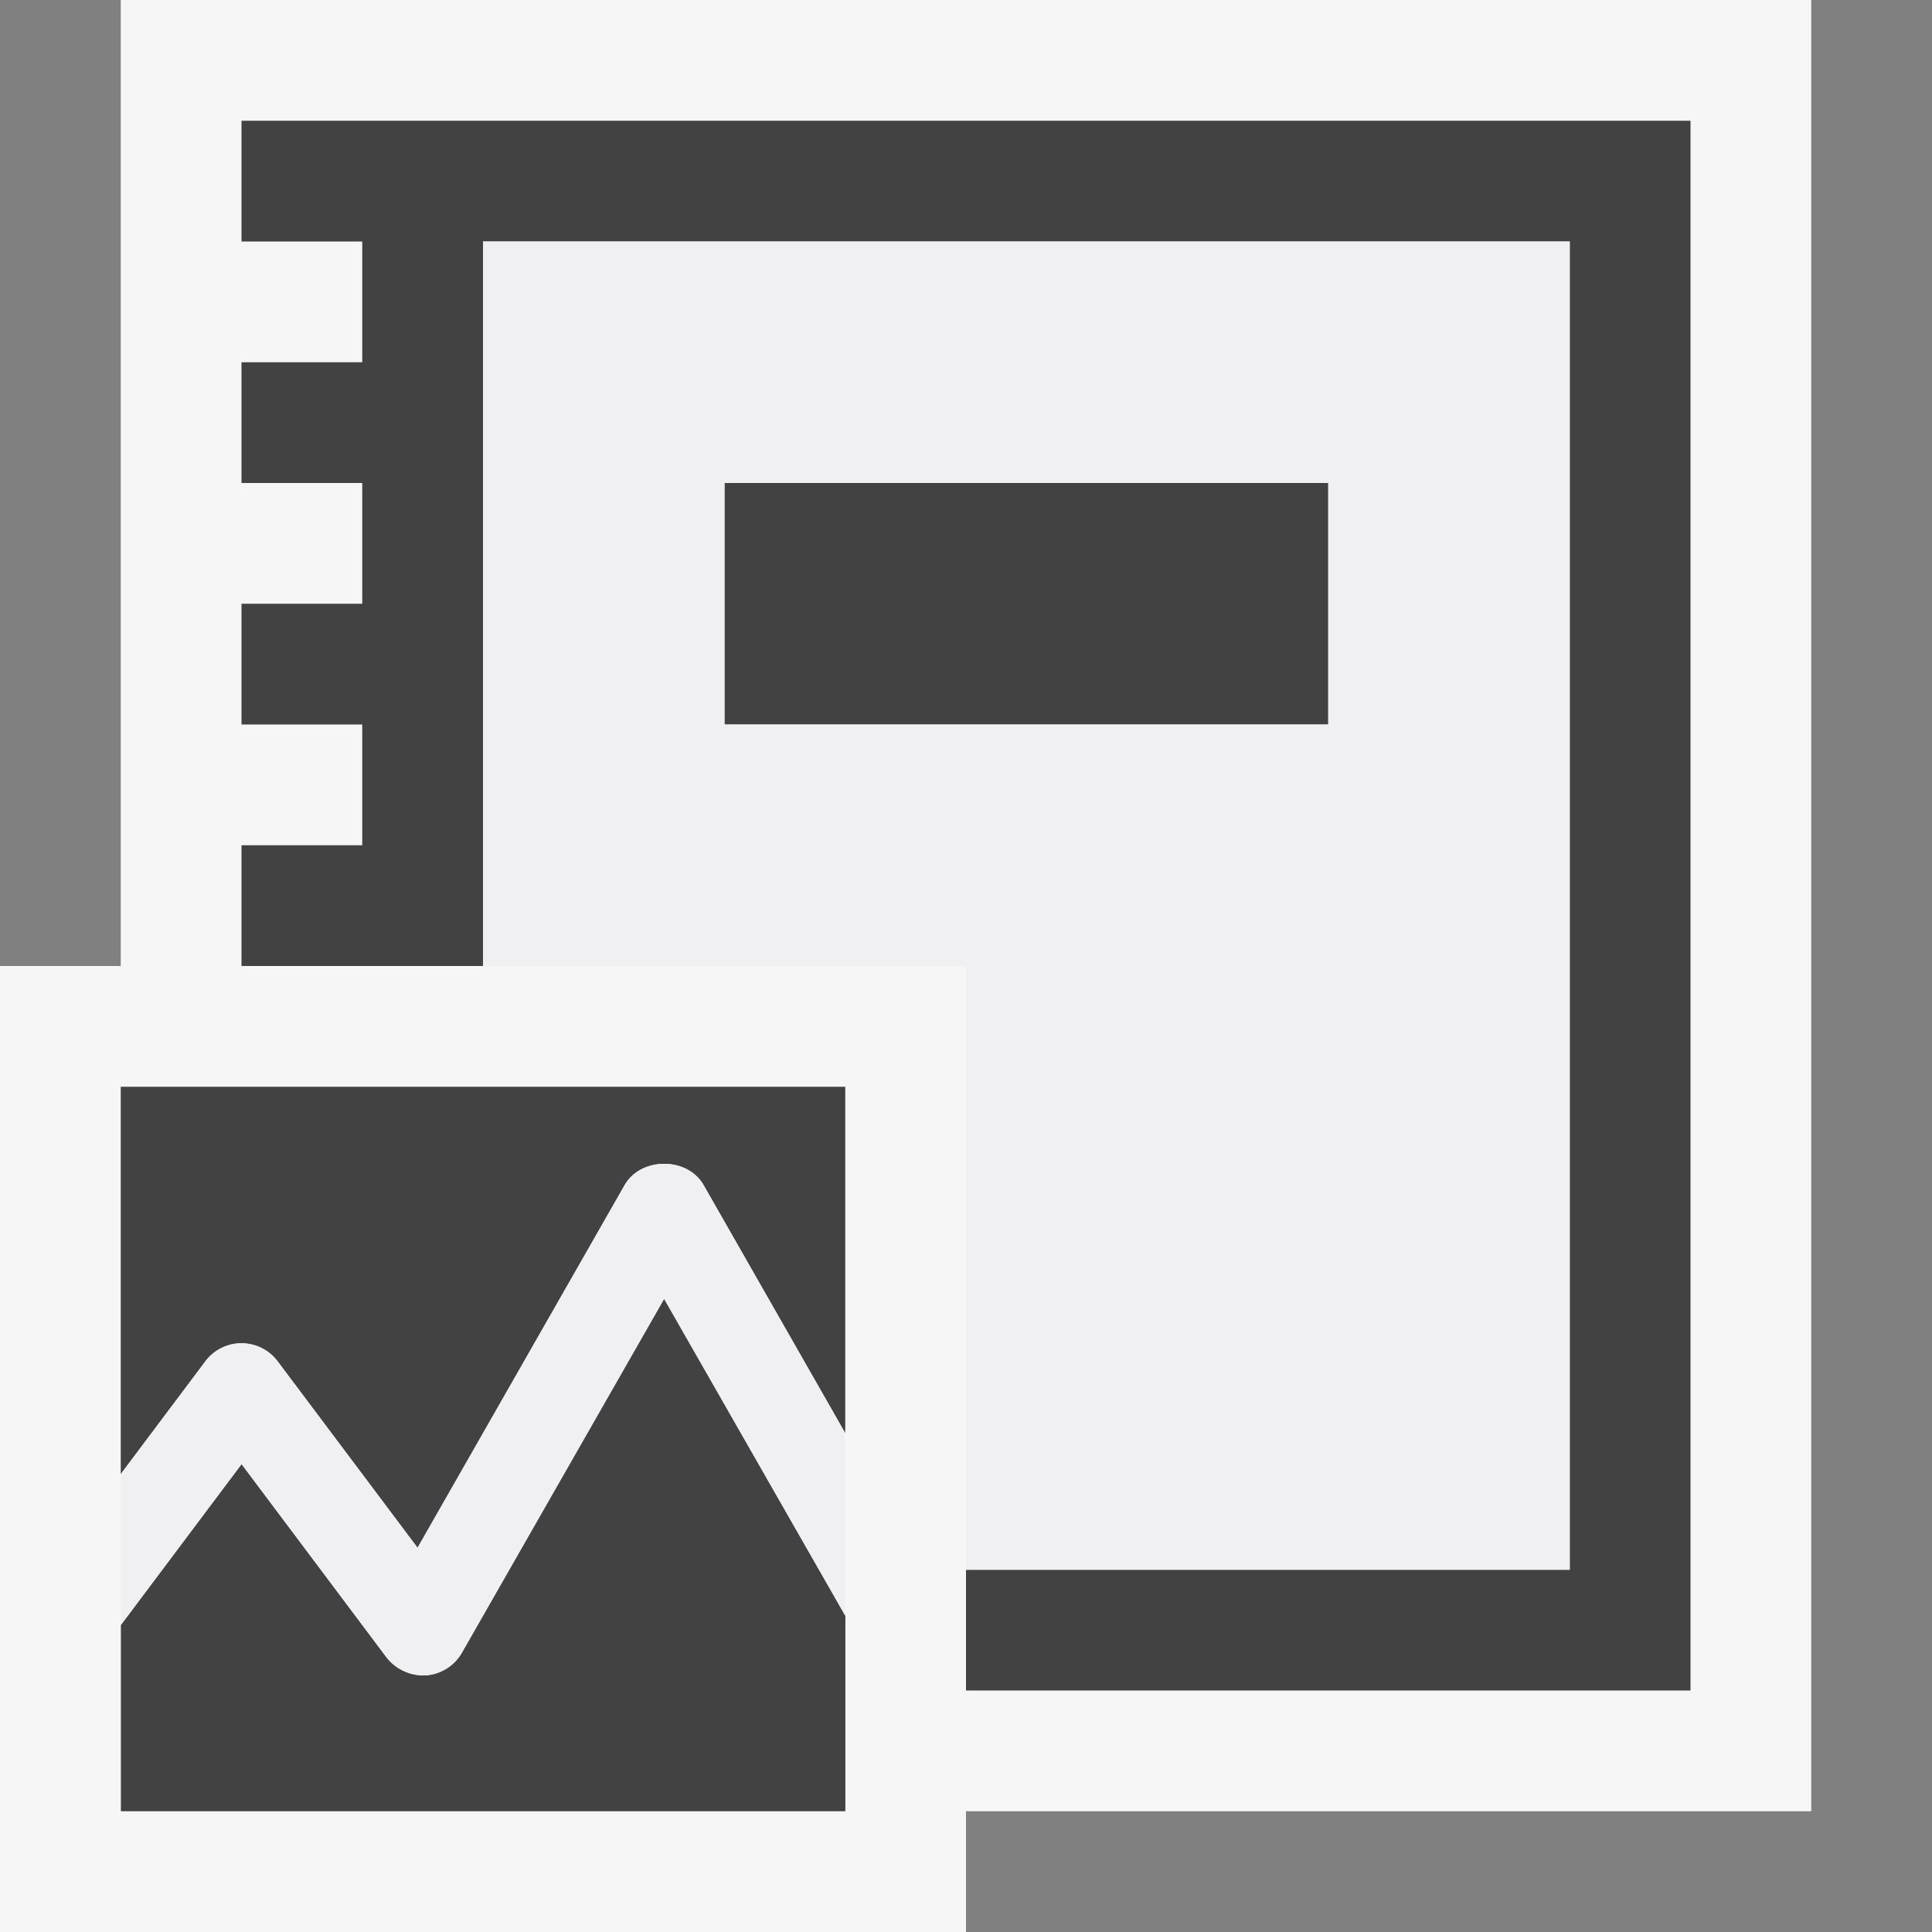 <svg xmlns="http://www.w3.org/2000/svg" viewBox="0 0 16 16"><rect x="0" y="0" width="16" height="16" fill="#808080" stroke="none"/><style>.st0{opacity:0}.st0,.st1{fill:#f6f6f6}.st2{fill:#424242}.st3{fill:#f0eff1}</style><g id="outline"><path class="st0" d="M0 0h16v16H0z"/><path class="st1" d="M15 0H1v8H0v8h8v-1h7z"/></g><g id="icon_x5F_bg"><path class="st2" d="M1 12.208l.7-.933a.374.374 0 0 1 .6 0l1.158 1.543 1.716-3.005c.135-.233.518-.233.652 0L7 11.869V9H1v3.208z"/><path class="st2" d="M3.826 13.686a.375.375 0 0 1-.302.189.392.392 0 0 1-.323-.15l-1.2-1.6-1 1.333V15h6v-1.619l-1.5-2.625-1.675 2.93zM6 4v2h5V4z"/><path class="st2" d="M2 1v1h1v1H2v1h1v1H2v1h1v1H2v1h2V2h9v11H8v1h6V1z"/></g><g id="icon_x5F_fg"><path class="st3" d="M5.174 9.813l-1.716 3.005L2.3 11.275a.374.374 0 0 0-.6 0l-.7.933v1.25l1-1.333 1.2 1.6a.39.39 0 0 0 .323.15.376.376 0 0 0 .302-.189l1.674-2.93L7 13.381v-1.512L5.826 9.813c-.135-.233-.517-.233-.652 0z"/><path class="st3" d="M4 2v6h4v5h5V2H4zm7 3v1H6V4h5v1z"/></g></svg>